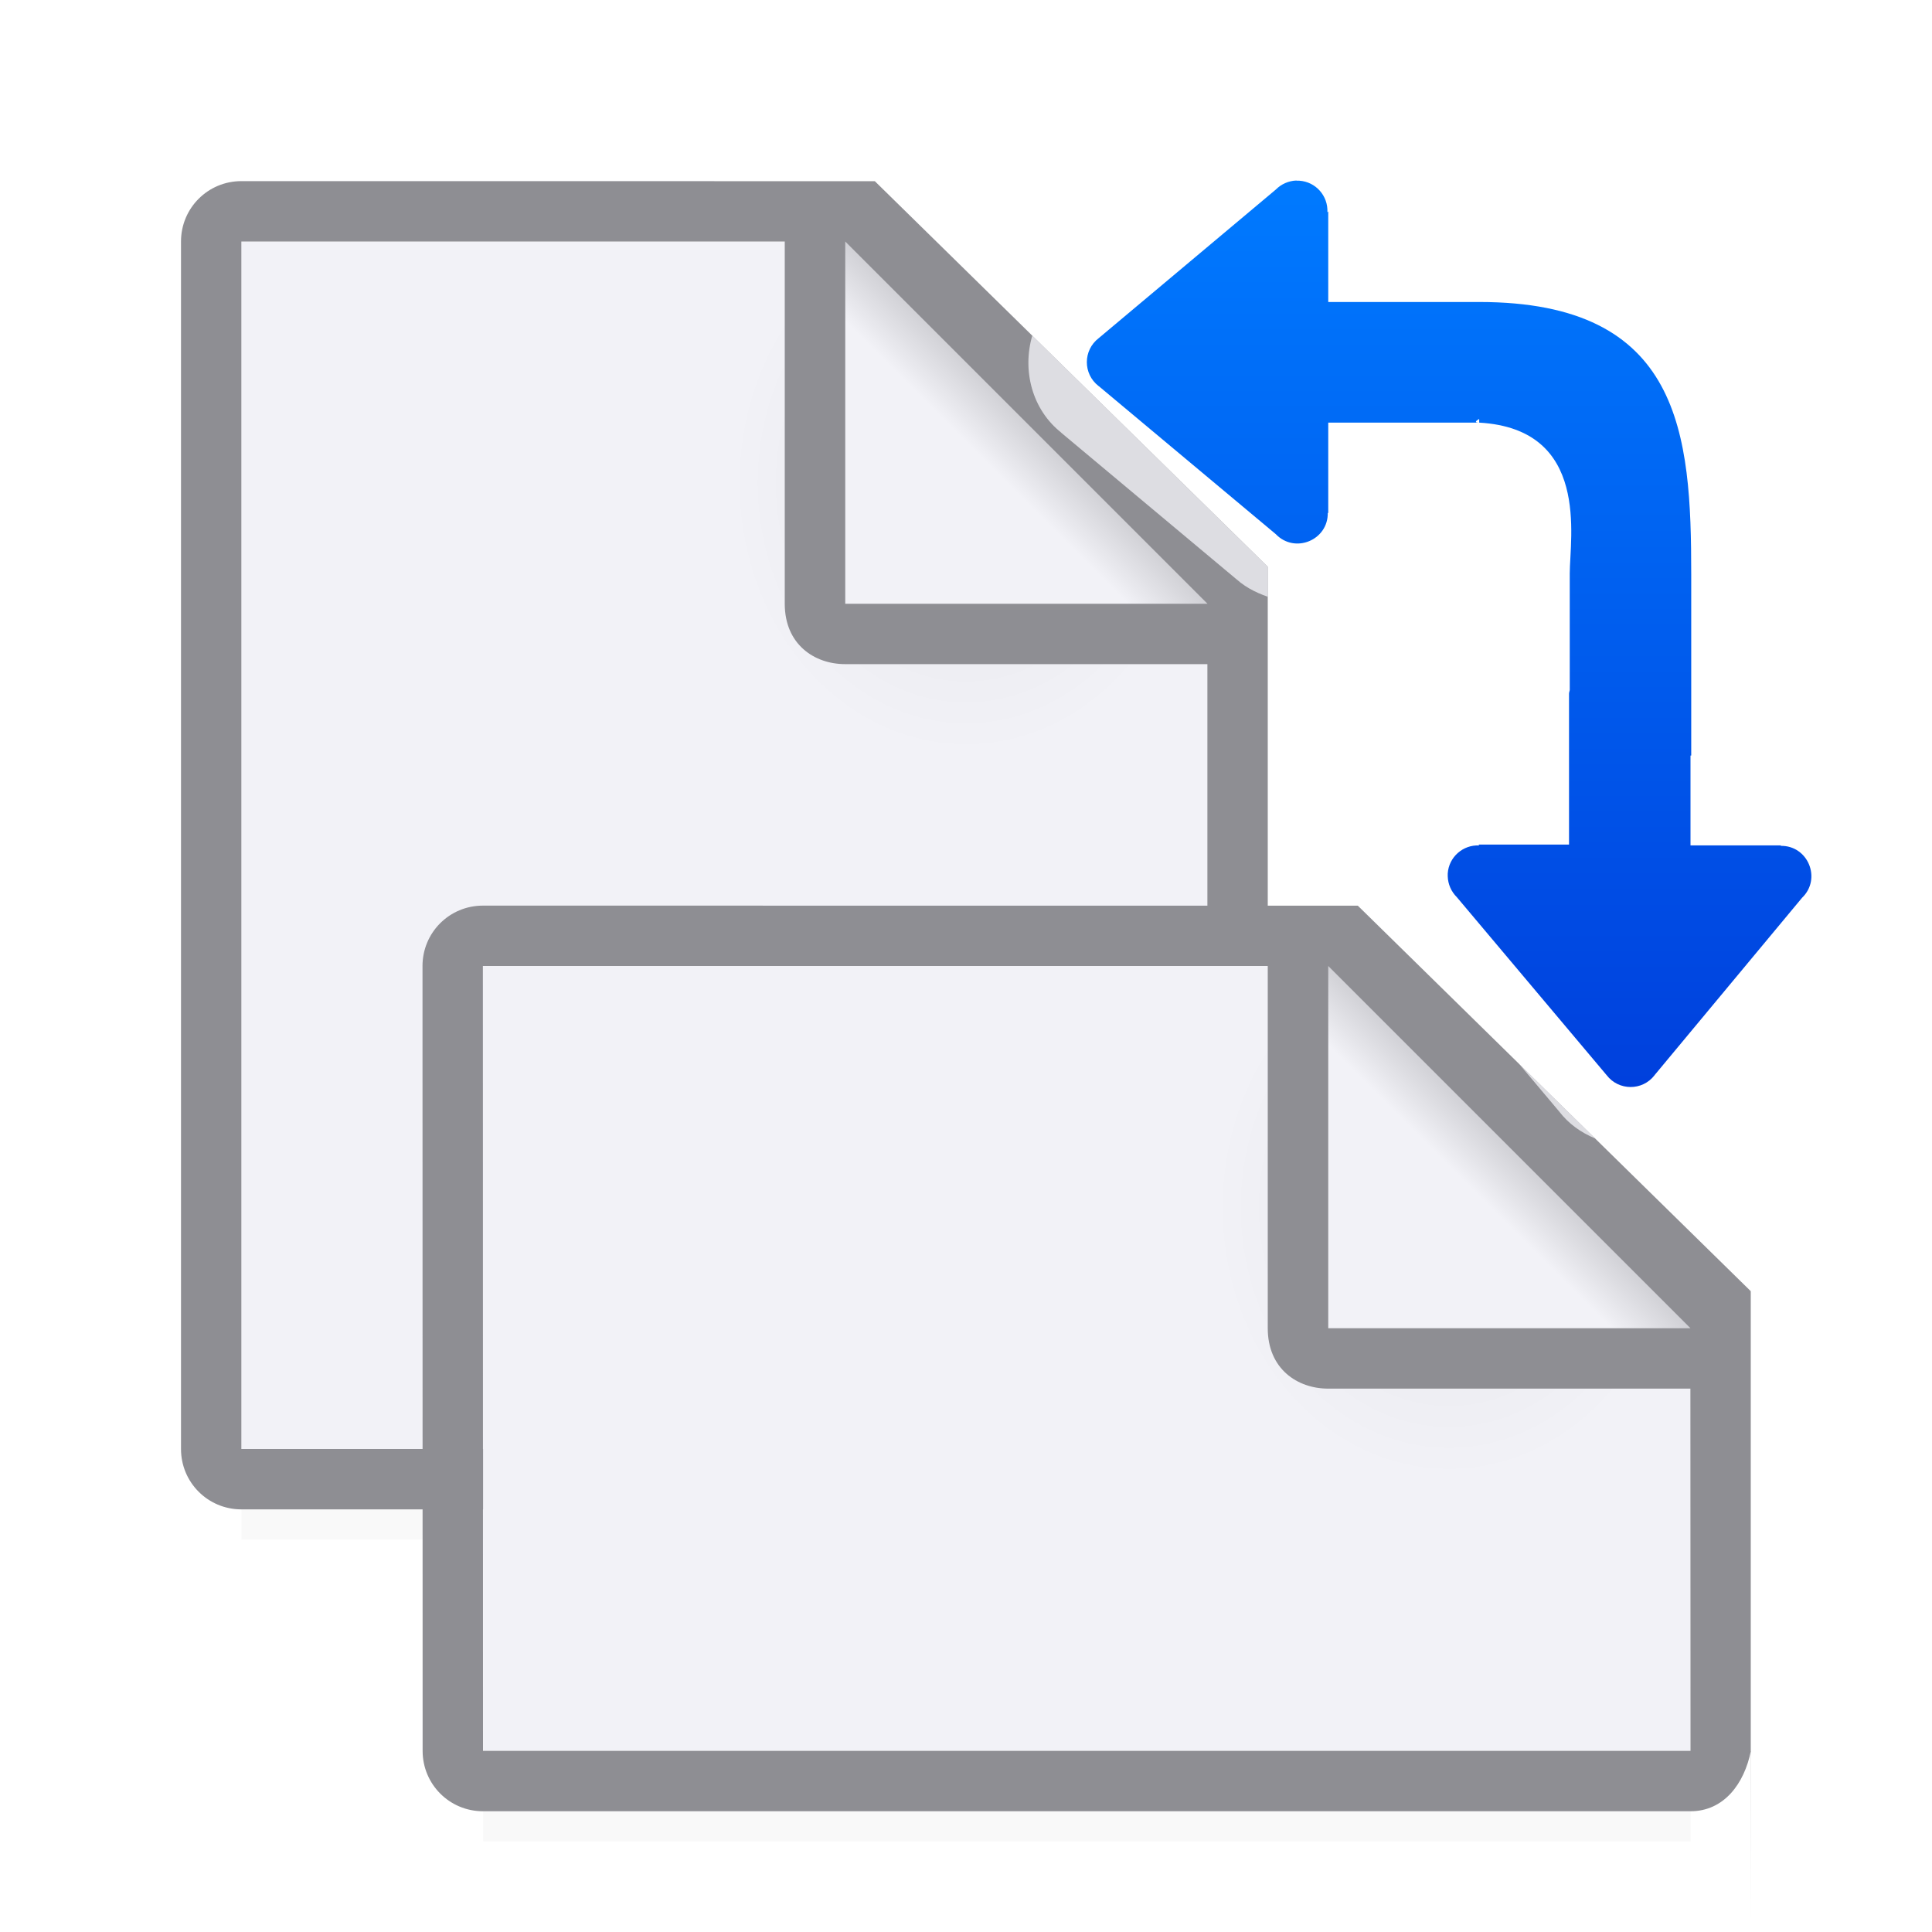 <svg viewBox="0 0 32 32" xmlns="http://www.w3.org/2000/svg" xmlns:xlink="http://www.w3.org/1999/xlink"><radialGradient id="a" cx="22" cy="9.077" gradientTransform="matrix(1.3 0 -0 1.5 -4.6 6.385)" gradientUnits="userSpaceOnUse" r="10" xlink:href="#g"/><linearGradient id="b" gradientTransform="translate(2 13)" gradientUnits="userSpaceOnUse" x1="20" x2="23" xlink:href="#h" y1="9" y2="6"/><linearGradient id="c" gradientTransform="translate(-6 1)" gradientUnits="userSpaceOnUse" x1="20" x2="23" xlink:href="#h" y1="9" y2="6"/><radialGradient id="d" cx="22" cy="9.077" gradientTransform="matrix(1.3 0 -0 1.5 -12.6 -5.615)" gradientUnits="userSpaceOnUse" r="10" xlink:href="#g"/><linearGradient id="e" gradientTransform="matrix(-1 0 0 1 34 2)" gradientUnits="userSpaceOnUse" x1="13" x2="13" y1="15.949" y2="1"><stop offset="0" stop-color="#0040dd"/><stop offset="1" stop-color="#007aff"/></linearGradient><filter id="f" color-interpolation-filters="sRGB" height="1.095" width="1.097" x="-.049" y="-.047"><feGaussianBlur stdDeviation=".366"/></filter><radialGradient id="g" cx="22" cy="9.077" gradientTransform="matrix(1.3 0 -0 1.5 -12.6 -3.615)" gradientUnits="userSpaceOnUse" r="10"><stop offset="0" stop-color="#e5e5ea"/><stop offset=".3" stop-color="#f2f2f7"/><stop offset="1" stop-color="#f2f2f7"/></radialGradient><linearGradient id="h" gradientTransform="translate(-6 3)" gradientUnits="userSpaceOnUse" x1="20" x2="23" y1="9" y2="6"><stop offset="0" stop-color="#f2f2f7"/><stop offset=".78" stop-color="#f2f2f7"/><stop offset="1" stop-color="#d1d1d6"/></linearGradient><path d="m4 22.941h16v2.559h-16z" filter="url(#f)" opacity=".15" stroke-width="1.015"/><path d="m4 4v20h15.998l.002-13-7-7z" fill="url(#d)"/><path d="m3.998 3c-.554 0-1 .446-1 1v20c0 .554.446 1 1 1h16c.554 0 .892-.457 1-1v-.109-14.505l-6.508-6.385zm0 1h9v6c0 .673.491 1 1 1h6v13h-16z" fill="#8e8e93"/><path d="m14 10h6l-6-6z" fill="url(#c)" fill-rule="evenodd"/><path d="m8.002 27.941h20v2.559h-20z" filter="url(#f)" opacity=".15" stroke-width="1.015"/><path d="m8 16 .002 13h19.998l0-6-7-7z" fill="url(#a)"/><path d="m7.998 15c-.554 0-1.0.446-1 1l.002 13c0.0.554.446 1 1 1h20c.554 0 .892-.457 1-1l-.002 2.891v-10.505l-6.508-6.385zm0 1h13v6c0 .673.491 1 1 1h6l.002 6h-20z" fill="#8e8e93"/><path d="m22 22h6l-6-6z" fill="url(#b)" fill-rule="evenodd"/><path d="m21.475 2.99c-.13.004-.253.058-.344.15l-2.933 2.461c-.261.2-.262.592-.002.793.002.001.004.003.006.004l2.929 2.449c.315.329.87.1.861-.355l.008.008v-1.5h1 1.5c-.084 0-.059-.026 0-.062v.062c1.843.105 1.5 1.909 1.5 2.5v1.93c-.003.02-.012.038-.012.059v1.5 1h-1.5l.014.014c-.272-.013-.505.193-.523.465-.001.016-.001.031 0 .047.004.13.058.253.15.344l2.482 2.949c.2.261.592.262.793.002.001-.002.003-.004.004-.006l2.439-2.933c.329-.315.1-.87-.355-.861l.008-.008h-1.5v-1-.488h.012v-3c0-2.324-.158-4.512-3.512-4.512h-1.5-1v-1.5l-.014.014c.013-.272-.193-.505-.465-.523-.016-.001-.031-.001-.047 0z" fill="url(#e)"/><path d="m17.098 5.559c-.168.569-.01 1.226.49 1.615l-.021-.016.023.02 2.906 2.43-.08-.076c.164.172.369.278.582.352v-.498zm8.062 12.061.664.789c.159.208.368.353.596.447z" fill="#f2f2f7" fill-opacity=".784"/></svg>